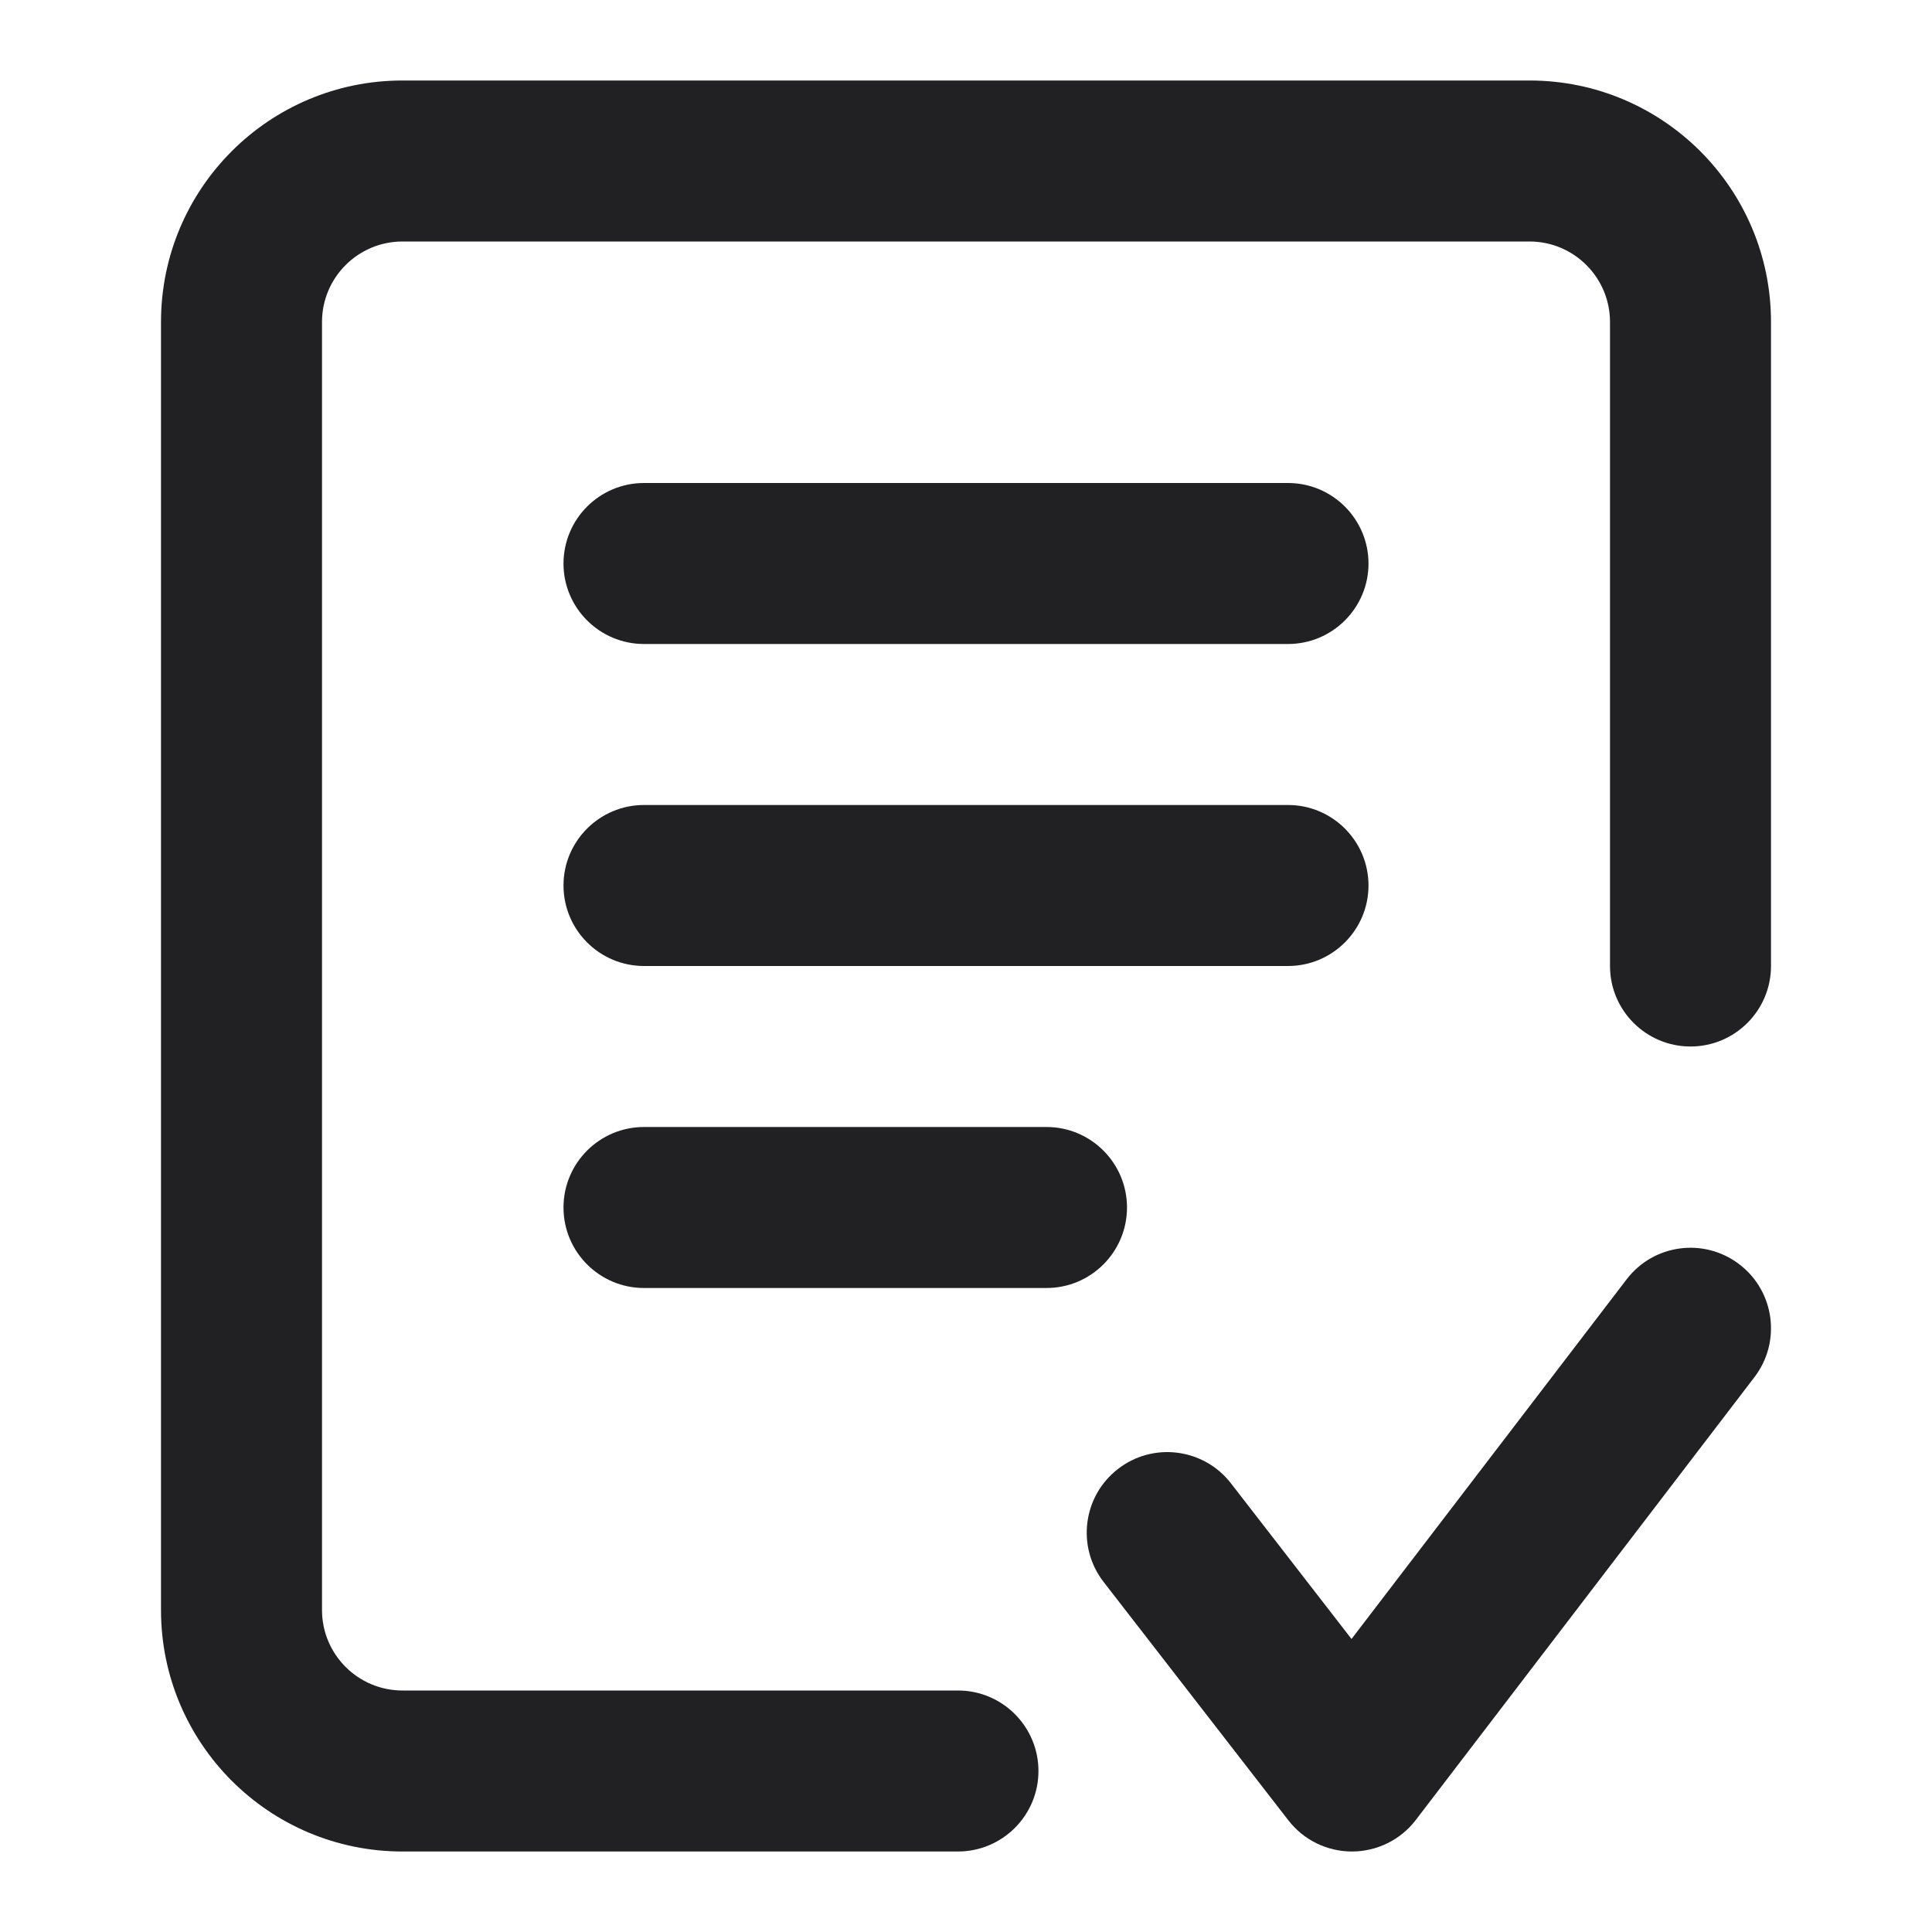 <svg width="24" height="24" viewBox="0 0 24 24" fill="none" xmlns="http://www.w3.org/2000/svg">
<g id="Weight=Fill">
<g id="vector">
<path fill-rule="evenodd" clip-rule="evenodd" d="M21.607 15.706C22.046 16.041 22.13 16.669 21.794 17.108L17.588 22.608C17.4 22.854 17.108 22.999 16.797 23C16.487 23.001 16.194 22.858 16.004 22.612L13.709 19.651C13.371 19.214 13.451 18.586 13.888 18.248C14.324 17.91 14.952 17.989 15.291 18.426L16.789 20.36L20.206 15.893C20.541 15.454 21.169 15.37 21.607 15.706Z" fill="#212124"/>
<path fill-rule="evenodd" clip-rule="evenodd" d="M2 4C2 2.343 3.343 1 5 1H19C20.657 1 22 2.343 22 4V12C22 12.552 21.552 13 21 13C20.448 13 20 12.552 20 12V4C20 3.448 19.552 3 19 3H5C4.448 3 4 3.448 4 4V20C4 20.552 4.448 21 5 21H11.9C12.452 21 12.9 21.448 12.9 22C12.9 22.552 12.452 23 11.9 23H5C3.343 23 2 21.657 2 20V4Z" fill="#212124"/>
<path fill-rule="evenodd" clip-rule="evenodd" d="M7 7C7 6.448 7.448 6 8 6H16C16.552 6 17 6.448 17 7C17 7.552 16.552 8 16 8H8C7.448 8 7 7.552 7 7Z" fill="#212124"/>
<path fill-rule="evenodd" clip-rule="evenodd" d="M7 11C7 10.448 7.448 10 8 10H16C16.552 10 17 10.448 17 11C17 11.552 16.552 12 16 12H8C7.448 12 7 11.552 7 11Z" fill="#212124"/>
<path fill-rule="evenodd" clip-rule="evenodd" d="M7 15C7 14.448 7.448 14 8 14H13C13.552 14 14 14.448 14 15C14 15.552 13.552 16 13 16H8C7.448 16 7 15.552 7 15Z" fill="#212124"/>
</g>
</g>
</svg>
